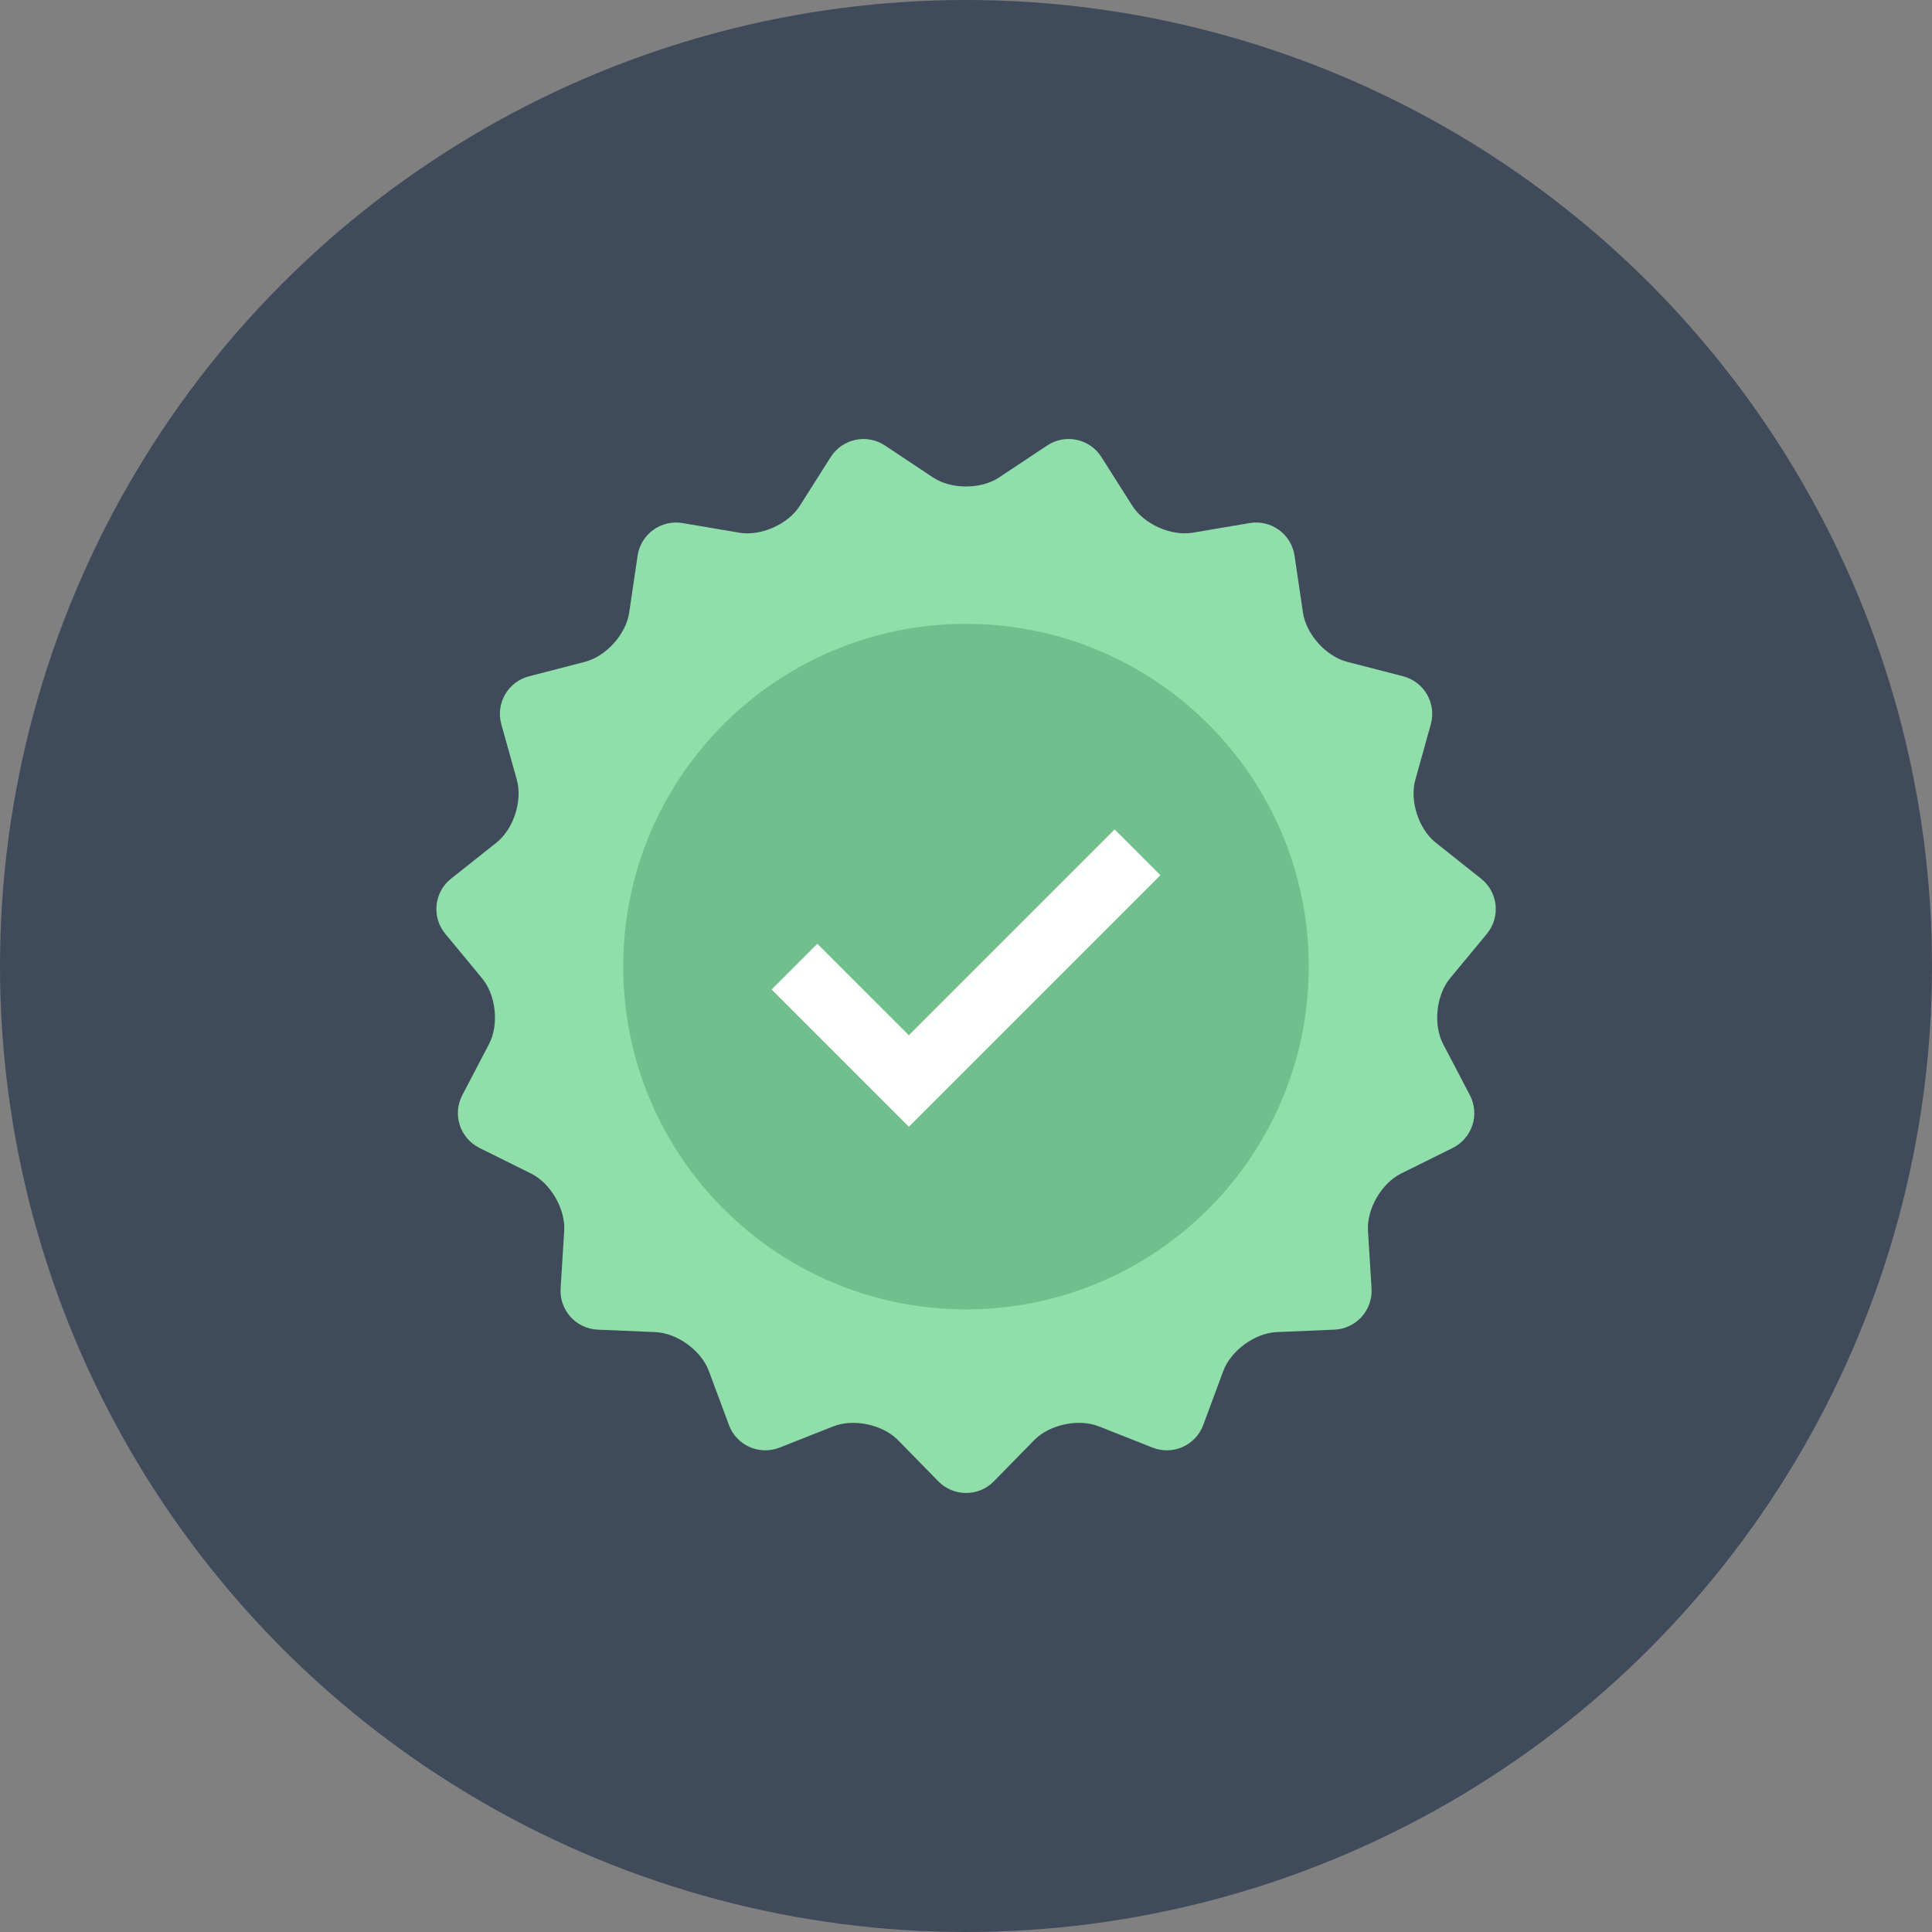 <?xml version="1.0" ?><!DOCTYPE svg  PUBLIC '-//W3C//DTD SVG 1.1//EN'  'http://www.w3.org/Graphics/SVG/1.1/DTD/svg11.dtd'><svg enable-background="new 0 0 155 155" height="155px" id="Layer_1" version="1.1" viewBox="0 0 155 155" width="155px" xml:space="preserve" xmlns="http://www.w3.org/2000/svg" xmlns:xlink="http://www.w3.org/1999/xlink"><rect x="0" y="0" width="155" height="155" fill="#808080" stroke="none"/><g><circle cx="77.5" cy="77.5" fill="#3F4A5A" r="77.5"/><g><path d="M74.85,38.303c1.46,0.969,3.848,0.969,5.306,0l3.854-2.561c1.458-0.969,3.419-0.551,4.357,0.929    l2.479,3.909c0.938,1.479,3.118,2.449,4.845,2.157l4.563-0.773c1.727-0.292,3.35,0.886,3.605,2.618l0.676,4.57    c0.256,1.733,1.852,3.51,3.549,3.947l4.477,1.154c1.697,0.438,2.699,2.178,2.229,3.863l-1.241,4.443    c-0.471,1.688,0.267,3.959,1.638,5.047l3.635,2.885c1.372,1.088,1.58,3.082,0.463,4.432l-2.949,3.563    c-1.117,1.35-1.367,3.723-0.557,5.275l2.145,4.097c0.811,1.553,0.191,3.46-1.377,4.239l-4.145,2.057    c-1.568,0.779-2.762,2.847-2.652,4.595l0.286,4.614c0.11,1.747-1.232,3.238-2.982,3.313l-4.62,0.196    c-1.75,0.074-3.682,1.479-4.292,3.121l-1.608,4.33c-0.611,1.643-2.442,2.459-4.071,1.814l-4.305-1.701    c-1.628-0.646-3.963-0.148-5.188,1.103l-3.233,3.302c-1.226,1.251-3.23,1.251-4.458,0.002l-3.237-3.305    c-1.227-1.25-3.562-1.747-5.19-1.102l-4.303,1.701c-1.628,0.645-3.459-0.172-4.07-1.814l-1.61-4.33    c-0.61-1.643-2.542-3.047-4.292-3.121l-4.619-0.196c-1.75-0.075-3.092-1.566-2.982-3.313l0.289-4.614    c0.109-1.748-1.086-3.815-2.654-4.595l-4.143-2.057c-1.568-0.779-2.189-2.687-1.377-4.239l2.143-4.097    c0.811-1.553,0.562-3.926-0.557-5.273l-2.951-3.566c-1.117-1.348-0.908-3.342,0.463-4.43l3.636-2.885    c1.372-1.088,2.109-3.357,1.639-5.045l-1.243-4.445c-0.471-1.688,0.531-3.426,2.227-3.861l4.48-1.158    c1.695-0.436,3.293-2.212,3.549-3.945l0.676-4.57c0.257-1.732,1.879-2.91,3.605-2.618l4.563,0.773    c1.727,0.292,3.908-0.679,4.844-2.157l2.479-3.909c0.937-1.479,2.898-1.897,4.357-0.929L74.85,38.303z" fill="#90DEA9"/><path d="M105,77.547c0,15.188-12.313,27.501-27.5,27.501c-15.186,0-27.5-12.313-27.5-27.501    c0-15.184,12.314-27.496,27.5-27.496C92.688,50.051,105,62.363,105,77.547z" fill="#71BF8C"/><polygon fill="#FFFFFF" points="72.915,90.394 61.908,79.385 65.575,75.717 72.915,83.056 89.426,66.543 93.094,70.213   "/></g></g></svg>